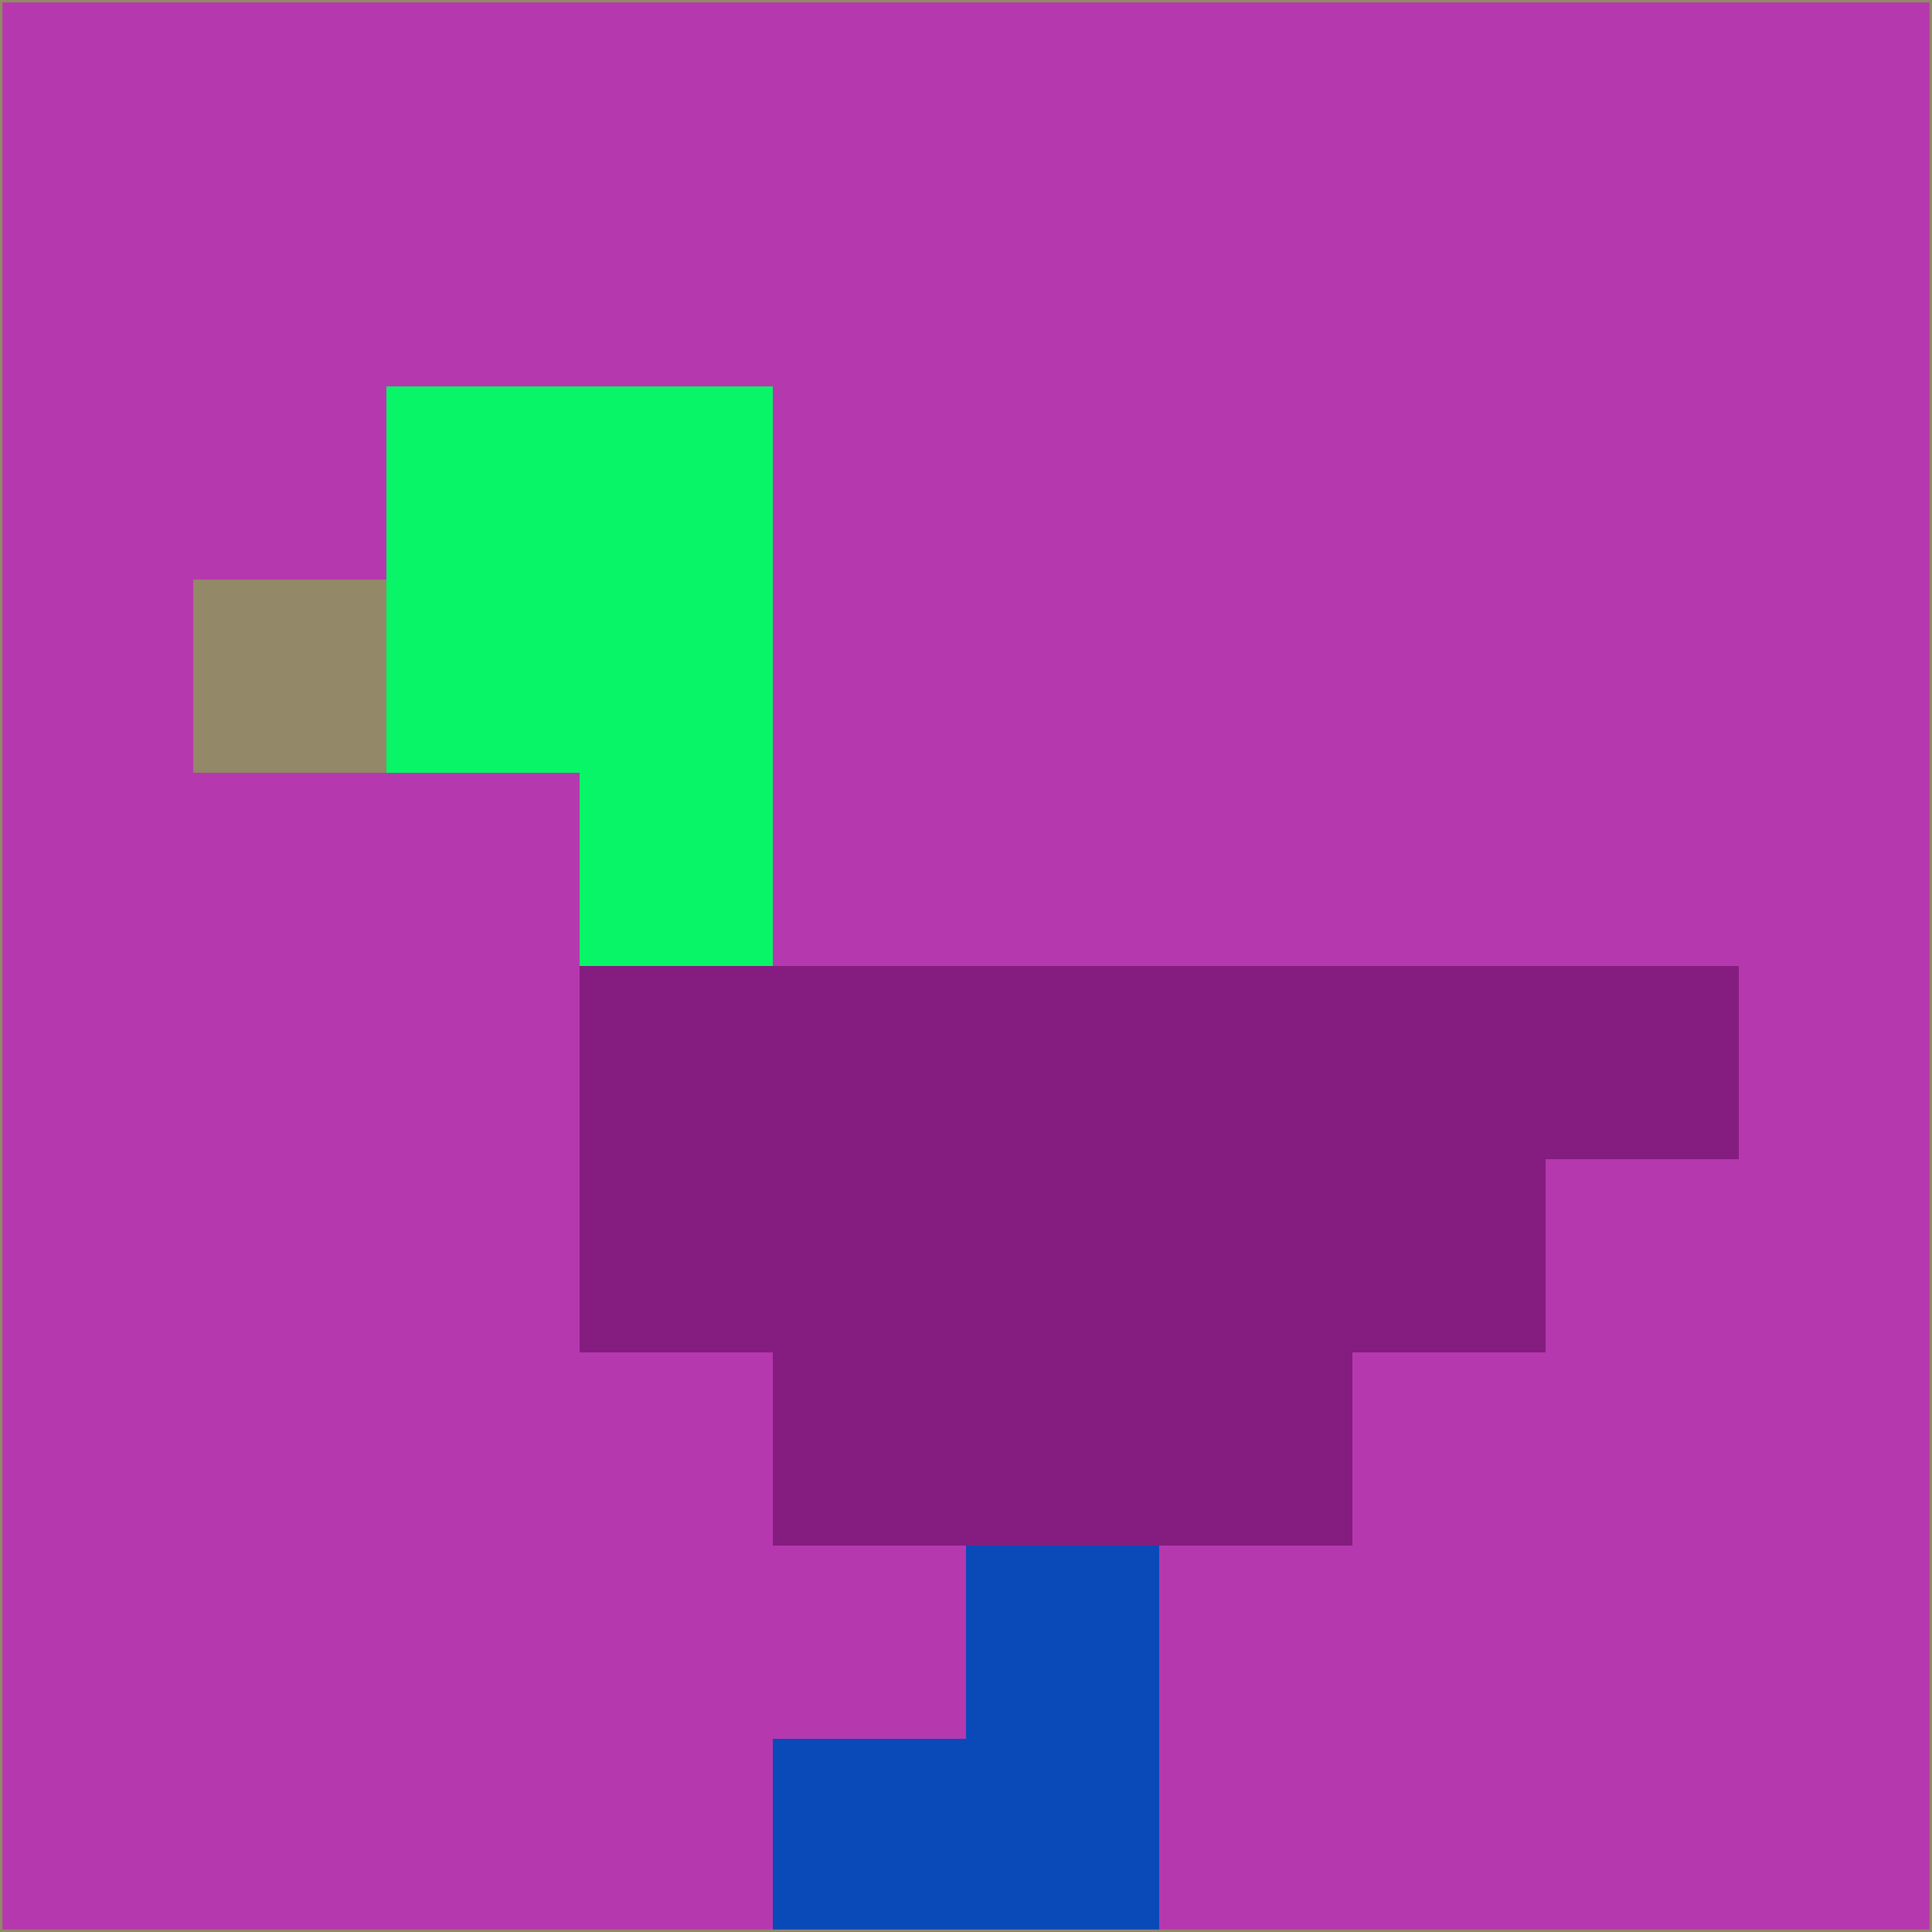 <svg xmlns="http://www.w3.org/2000/svg" version="1.1" width="785" height="785">
  <title>'goose-pfp-694263' by Dmitri Cherniak (Cyberpunk Edition)</title>
  <desc>
    seed=551479
    backgroundColor=#b638ae
    padding=20
    innerPadding=0
    timeout=500
    dimension=1
    border=false
    Save=function(){return n.handleSave()}
    frame=12

    Rendered at 2024-09-15T22:37:00.305Z
    Generated in 1ms
    Modified for Cyberpunk theme with new color scheme
  </desc>
  <defs/>
  <rect width="100%" height="100%" fill="#b638ae"/>
  <g>
    <g id="0-0">
      <rect x="0" y="0" height="785" width="785" fill="#b638ae"/>
      <g>
        <!-- Neon blue -->
        <rect id="0-0-2-2-2-2" x="157" y="157" width="157" height="157" fill="#07f566"/>
        <rect id="0-0-3-2-1-4" x="235.5" y="157" width="78.5" height="314" fill="#07f566"/>
        <!-- Electric purple -->
        <rect id="0-0-4-5-5-1" x="314" y="392.5" width="392.5" height="78.5" fill="#851c7f"/>
        <rect id="0-0-3-5-5-2" x="235.5" y="392.5" width="392.5" height="157" fill="#851c7f"/>
        <rect id="0-0-4-5-3-3" x="314" y="392.5" width="235.5" height="235.5" fill="#851c7f"/>
        <!-- Neon pink -->
        <rect id="0-0-1-3-1-1" x="78.5" y="235.5" width="78.5" height="78.5" fill="#938867"/>
        <!-- Cyber yellow -->
        <rect id="0-0-5-8-1-2" x="392.5" y="628" width="78.5" height="157" fill="#094ab8"/>
        <rect id="0-0-4-9-2-1" x="314" y="706.5" width="157" height="78.5" fill="#094ab8"/>
      </g>
      <rect x="0" y="0" stroke="#938867" stroke-width="2" height="785" width="785" fill="none"/>
    </g>
  </g>
  <script xmlns=""/>
</svg>